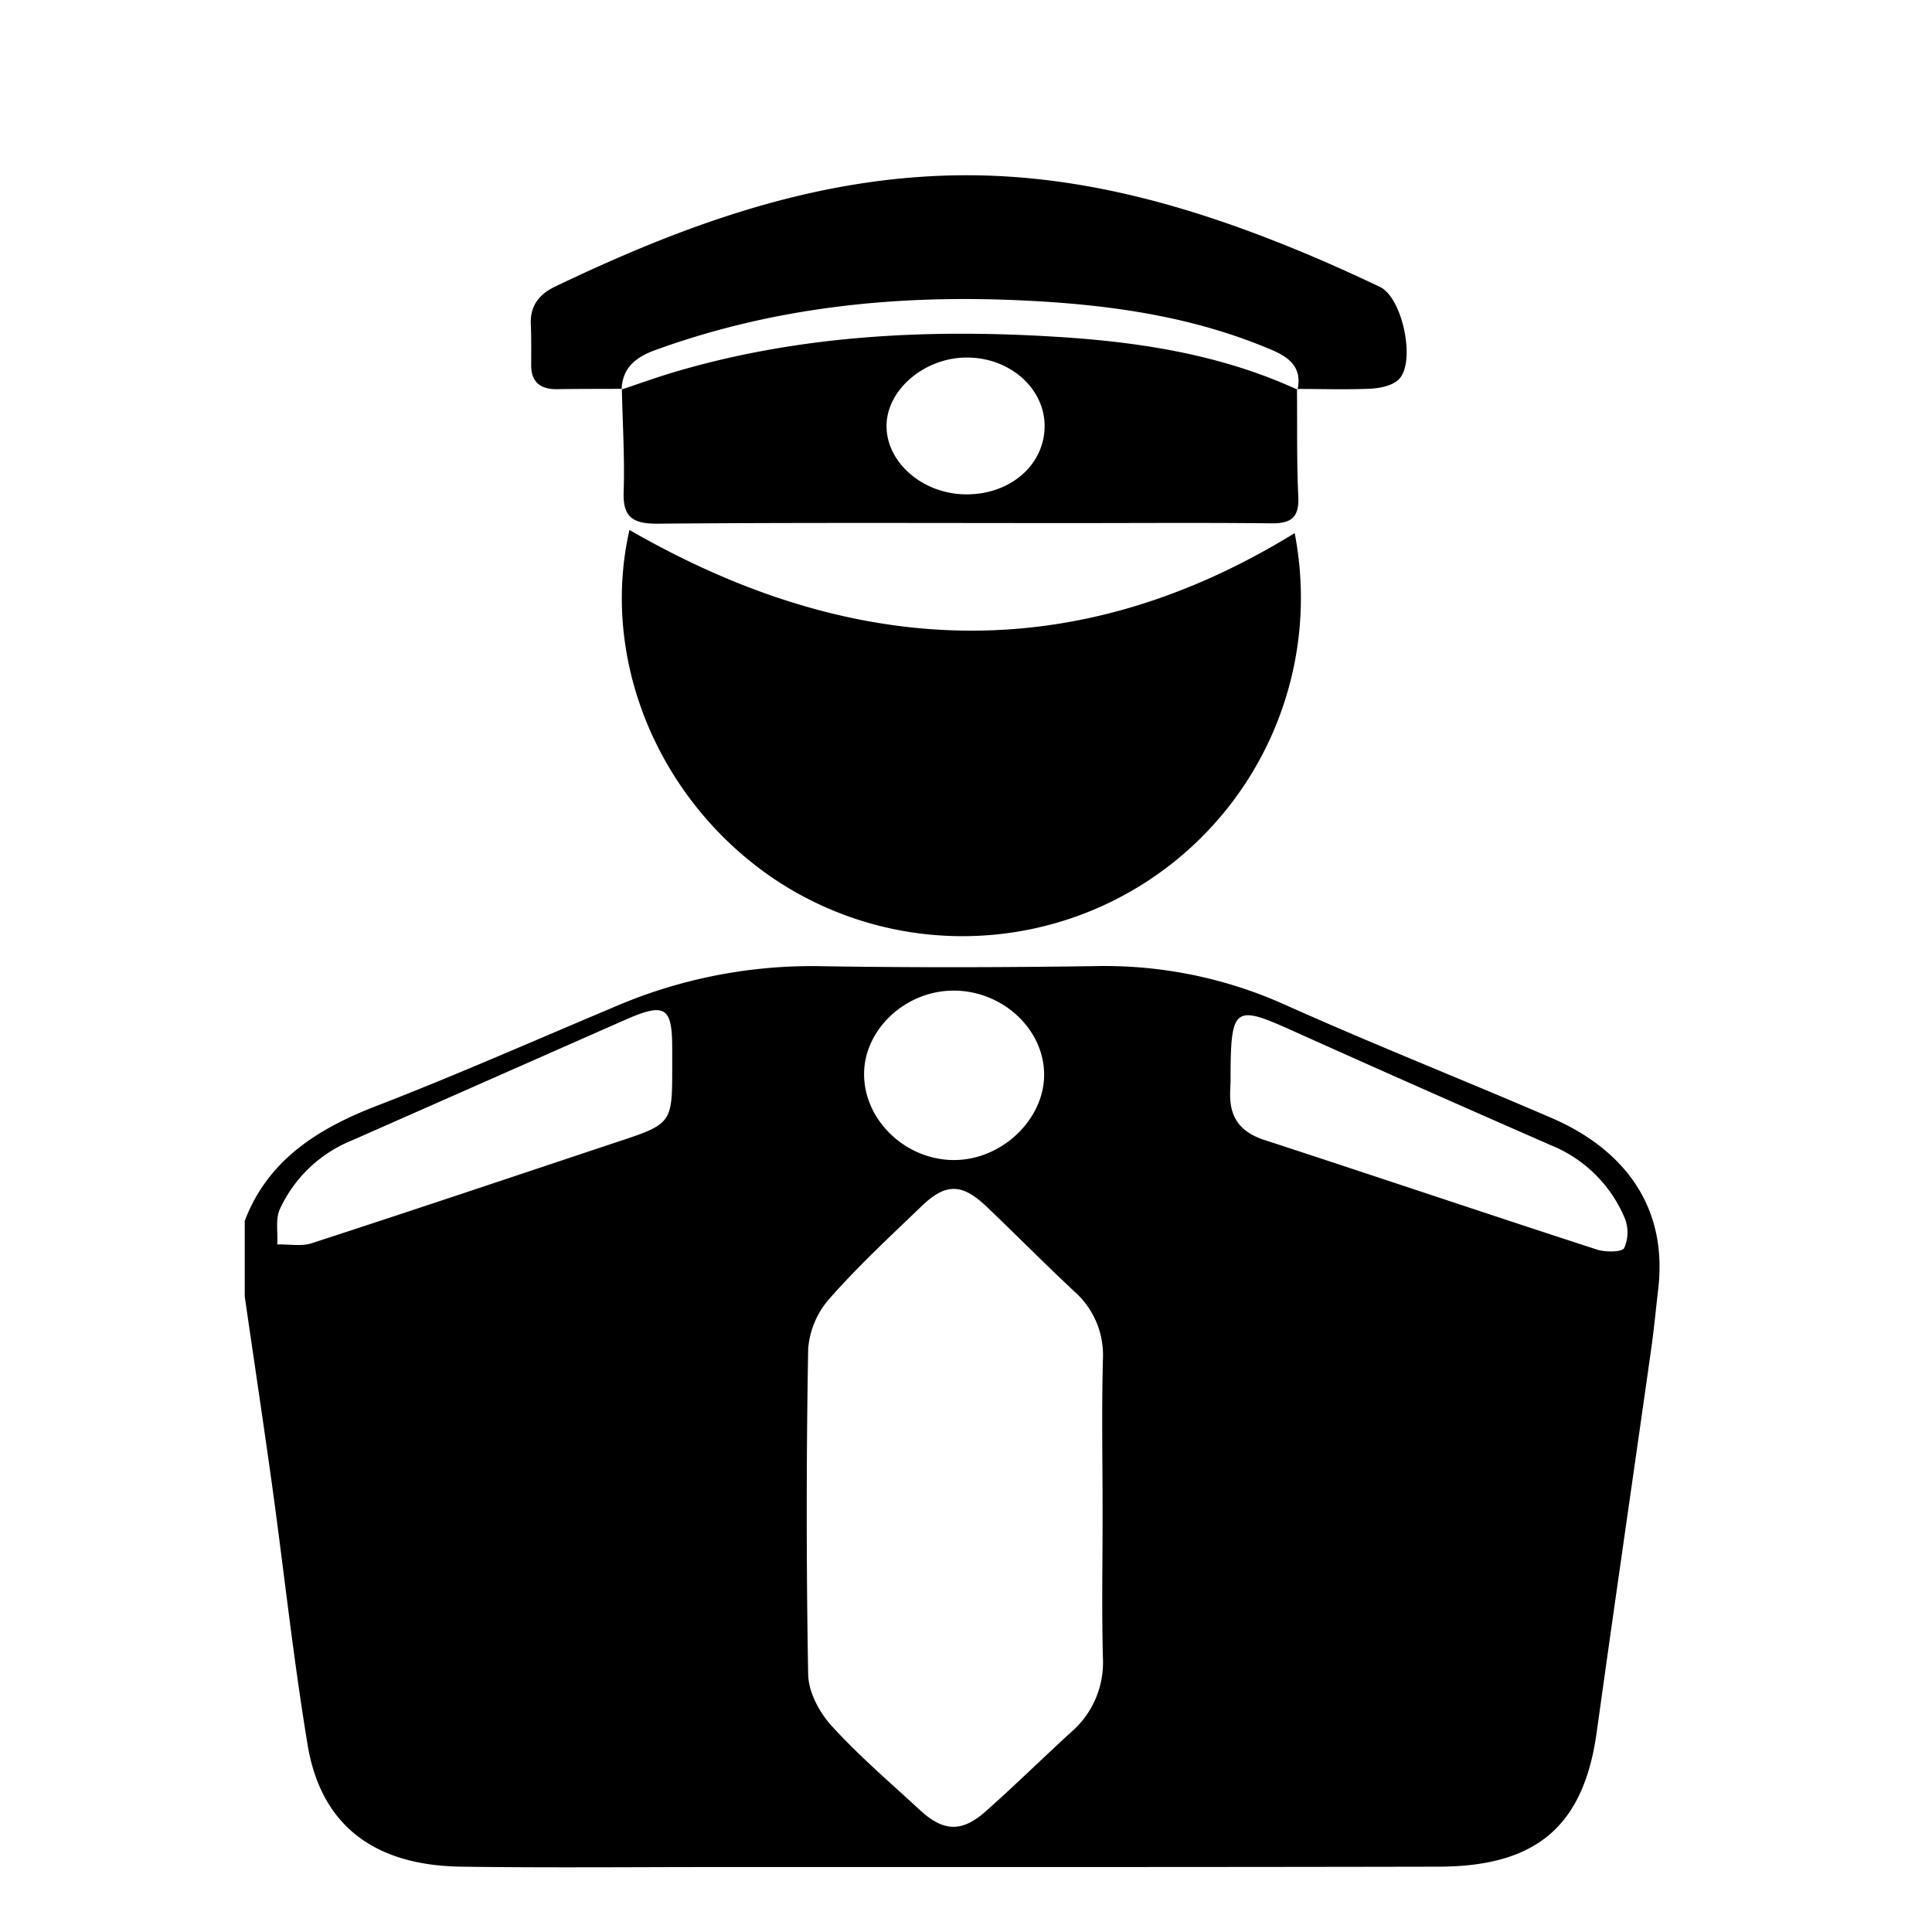 <svg xmlns="http://www.w3.org/2000/svg" width="16" height="16" viewBox="0 0 16 16">
    <g transform="translate(1.5, 0.5)">
        <path fill-rule="evenodd" d="M12.175 10.668c-.15 1.06-.305 2.119-.452 3.179-.108.774-.496 1.112-1.314 1.112-1.98.004-3.962.003-5.942.003-.714 0-1.429.007-2.144-.003-.731-.009-1.169-.348-1.277-1.018-.115-.696-.191-1.398-.287-2.1-.074-.534-.155-1.07-.232-1.603V9.61c.193-.506.607-.766 1.106-.957.653-.253 1.293-.536 1.938-.807a4.131 4.131 0 0 1 1.689-.345c.769.013 1.537.011 2.307 0a3.64 3.64 0 0 1 1.573.319c.729.327 1.474.621 2.208.938.517.222.975.662.884 1.423-.019.162-.034.325-.057.487zM4.067 8.174c-.001-.333-.06-.372-.381-.232L1.411 8.946a1.116 1.116 0 0 0-.593.567c-.039.085-.015.194-.022.293.096-.003.2.018.285-.01.84-.273 1.678-.555 2.516-.834.47-.155.47-.155.47-.631v-.157zm2.322-.47c-.395.004-.734.325-.733.692 0 .382.344.711.745.711.395 0 .748-.336.746-.71-.002-.379-.351-.698-.758-.693zm1.245 3.051a.702.702 0 0 0-.235-.558c-.245-.229-.48-.467-.722-.698-.208-.201-.345-.206-.552-.003-.257.247-.52.491-.755.758a.71.71 0 0 0-.177.416 76 76 0 0 0 0 2.701c.004.146.094.313.198.426.224.246.481.465.726.692.196.181.348.188.547.011.239-.212.466-.435.702-.651a.762.762 0 0 0 .268-.615c-.011-.41-.002-.819-.003-1.229 0-.417-.008-.833.003-1.25zm3.709-1.771c-.712-.312-1.42-.625-2.125-.942-.501-.226-.527-.214-.527.411-.003.133-.047.38.275.486.919.3 1.838.61 2.758.909.07.023.207.023.227-.012a.321.321 0 0 0 .006-.244 1.117 1.117 0 0 0-.614-.608zM9.222 3.915a2.803 2.803 0 0 1-4.29 2.878c-.971-.644-1.467-1.818-1.219-2.904 1.834 1.056 3.67 1.157 5.509.026zm.626-1.196c-.199.009-.4.002-.601.002.032-.164-.05-.251-.203-.318-.669-.288-1.379-.384-2.102-.416-1.03-.047-2.039.058-3.012.411-.167.06-.273.148-.282.322-.177.001-.355 0-.533.003-.145.002-.217-.063-.216-.202 0-.112.002-.223-.003-.335-.007-.154.069-.25.206-.315C4.151 1.369 5.23.971 6.42.952c.996-.016 1.928.25 2.833.623.228.094.452.195.675.301.189.09.302.632.152.77-.053.049-.152.069-.232.073zm-6.198.006l-.004.001.002-.006h.002v.005zm3.578-.437c.691.041 1.377.145 2.013.437.003.296-.003.593.011.89.007.168-.056.222-.227.219-.551-.006-1.103-.002-1.655-.002-1.142 0-2.285-.005-3.427.005-.218.001-.286-.067-.278-.269.009-.281-.009-.562-.015-.843.137-.046.274-.095.412-.137 1.033-.31 2.097-.365 3.166-.3zm-.724 1.306c.363.001.644-.243.647-.561.003-.312-.282-.57-.639-.572-.346-.003-.66.256-.67.553-.009.311.297.58.662.58zm2.743-.873c-.001.002.001.003.001.006l-.007-.002v-.004h.006z"/>
    </g>
</svg>
